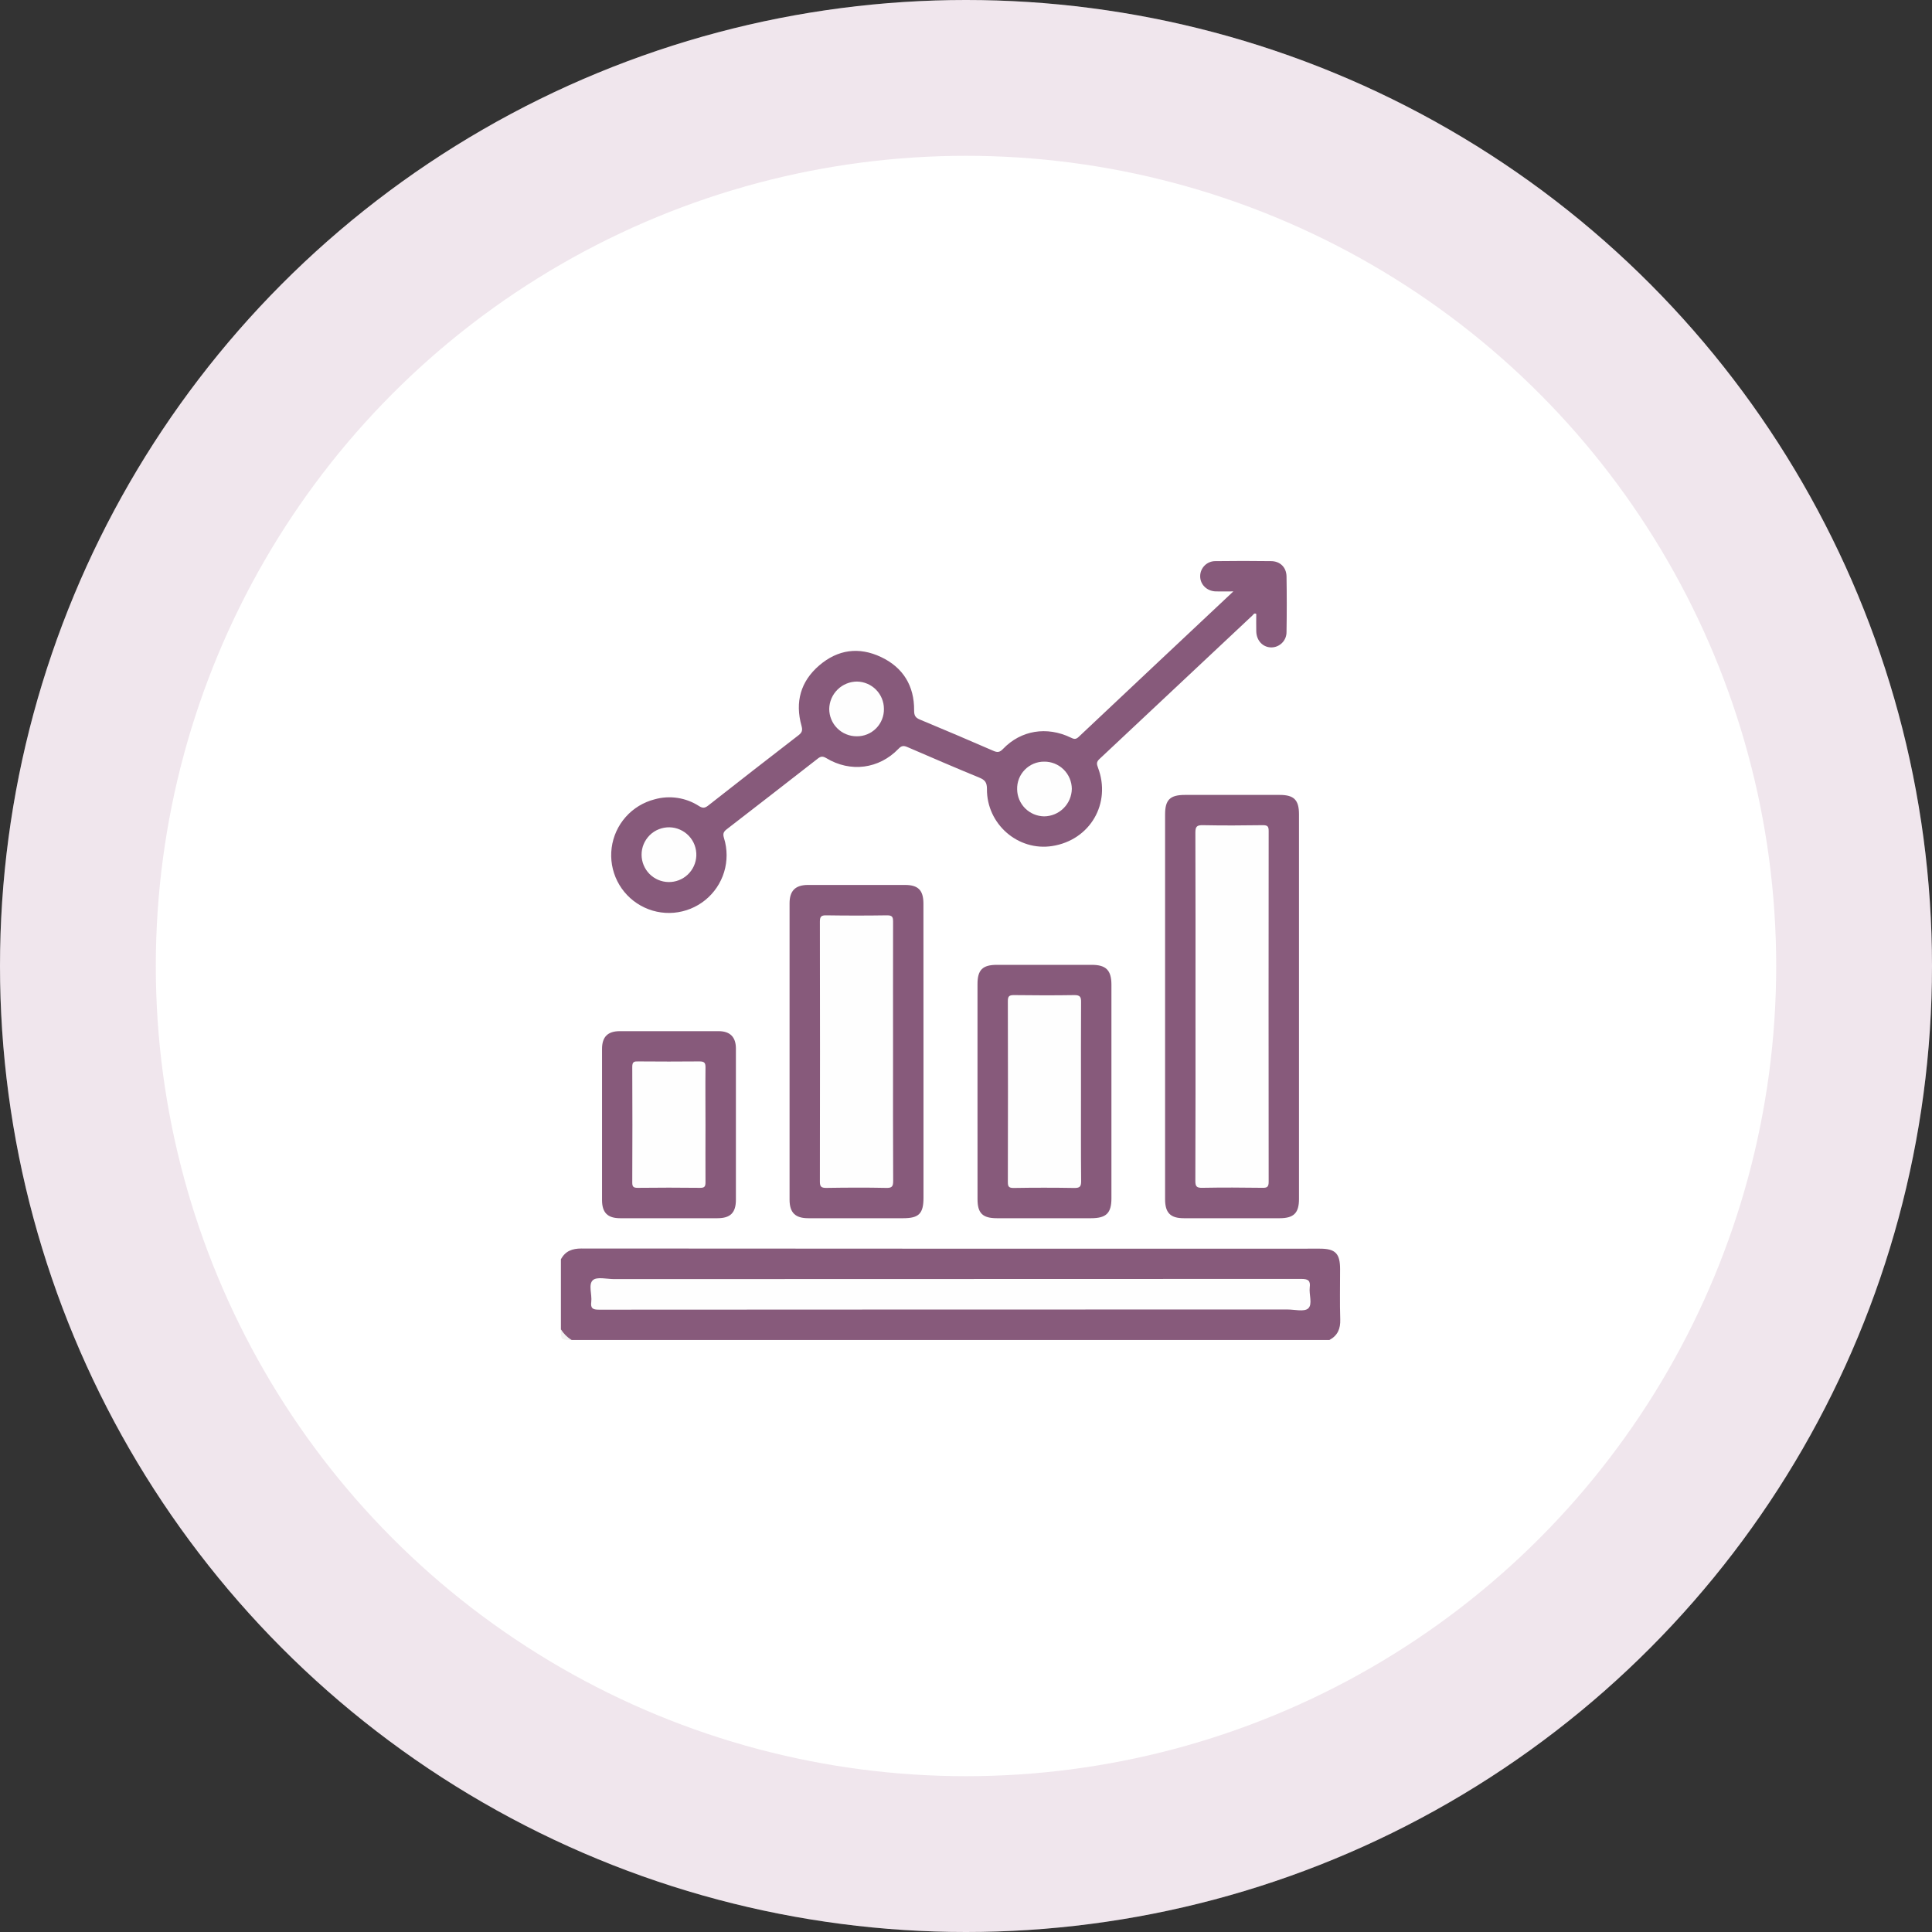 <svg width="62" height="62" viewBox="0 0 62 62" fill="none" xmlns="http://www.w3.org/2000/svg">
<rect x="0" y="0" width="62" height="62" fill="#333333" stroke="none"/>
<circle cx="31" cy="31" r="31" fill="white"/>
<circle cx="31" cy="31" r="28.5" stroke="#9C5789" stroke-opacity="0.15" stroke-width="5"/>
<g clip-path="url(#clip0_302_3)">
<path d="M18 40.413C18.142 40.147 18.362 40.066 18.66 40.066C26.558 40.072 34.457 40.074 42.356 40.071C42.854 40.071 43.005 40.225 43.005 40.73C43.005 41.267 42.993 41.804 43.01 42.341C43.02 42.64 42.928 42.858 42.664 43.001H18.342C18.254 42.992 18.173 42.953 18.11 42.89C18.048 42.828 18.009 42.746 18 42.659V40.413Z" fill="#875A7B"/>
<path d="M18 42.659C18.086 42.798 18.203 42.915 18.342 43.001C18 43.001 18 43.001 18 42.659Z" fill="#F1F1F1"/>
<path d="M39.58 18.979C39.349 18.979 39.181 18.984 39.012 18.979C38.722 18.967 38.511 18.753 38.515 18.484C38.517 18.357 38.569 18.235 38.661 18.145C38.752 18.056 38.875 18.006 39.003 18.007C39.597 17.999 40.191 17.999 40.785 18.007C41.078 18.007 41.28 18.203 41.286 18.496C41.296 19.09 41.296 19.684 41.286 20.278C41.287 20.343 41.275 20.408 41.251 20.469C41.226 20.53 41.19 20.585 41.143 20.632C41.097 20.678 41.042 20.715 40.981 20.74C40.921 20.765 40.856 20.777 40.79 20.776C40.523 20.771 40.322 20.556 40.315 20.262C40.309 20.075 40.315 19.888 40.315 19.702C40.249 19.662 40.224 19.719 40.194 19.749C38.556 21.285 36.919 22.822 35.281 24.359C35.184 24.45 35.191 24.517 35.234 24.63C35.671 25.78 34.983 26.959 33.769 27.15C32.673 27.323 31.661 26.448 31.672 25.317C31.672 25.106 31.607 25.028 31.426 24.954C30.653 24.637 29.887 24.305 29.121 23.975C29.002 23.924 28.933 23.925 28.833 24.03C28.208 24.679 27.29 24.797 26.516 24.329C26.404 24.263 26.341 24.268 26.244 24.344C25.27 25.104 24.294 25.861 23.316 26.616C23.204 26.703 23.197 26.773 23.235 26.898C23.344 27.252 23.345 27.63 23.238 27.984C23.13 28.338 22.919 28.652 22.631 28.885C22.343 29.118 21.992 29.259 21.624 29.291C21.255 29.323 20.885 29.243 20.562 29.062C20.239 28.882 19.977 28.608 19.811 28.278C19.645 27.947 19.581 27.574 19.629 27.207C19.677 26.84 19.833 26.495 20.079 26.218C20.324 25.941 20.647 25.744 21.005 25.652C21.245 25.584 21.496 25.569 21.742 25.606C21.988 25.643 22.223 25.732 22.432 25.867C22.548 25.94 22.617 25.936 22.723 25.854C23.689 25.095 24.657 24.341 25.629 23.592C25.744 23.502 25.759 23.432 25.721 23.291C25.508 22.531 25.692 21.866 26.291 21.353C26.891 20.84 27.566 20.752 28.271 21.084C28.976 21.415 29.344 22.007 29.335 22.799C29.335 22.966 29.377 23.034 29.531 23.096C30.317 23.422 31.097 23.756 31.881 24.096C32.011 24.152 32.082 24.145 32.187 24.035C32.763 23.432 33.595 23.302 34.357 23.668C34.452 23.714 34.517 23.741 34.611 23.652C36.25 22.107 37.892 20.565 39.58 18.979Z" fill="#875A7B"/>
<path d="M37.389 32.31C37.389 30.252 37.389 28.194 37.389 26.136C37.389 25.668 37.547 25.511 38.021 25.51C39.038 25.51 40.055 25.51 41.072 25.51C41.526 25.51 41.686 25.674 41.686 26.13C41.686 30.246 41.686 34.362 41.686 38.479C41.686 38.927 41.517 39.094 41.066 39.094H37.99C37.559 39.094 37.389 38.921 37.389 38.484C37.388 36.426 37.388 34.368 37.389 32.31Z" fill="#875A7B"/>
<path d="M29.636 33.752V38.437C29.636 38.945 29.488 39.094 28.988 39.094H25.937C25.522 39.094 25.339 38.916 25.338 38.502C25.338 35.33 25.338 32.158 25.338 28.987C25.338 28.586 25.524 28.403 25.92 28.399C26.961 28.399 28.002 28.399 29.044 28.399C29.465 28.399 29.631 28.568 29.634 28.991C29.636 30.58 29.637 32.167 29.636 33.752Z" fill="#875A7B"/>
<path d="M31.369 35.043C31.369 33.889 31.369 32.735 31.369 31.58C31.369 31.126 31.531 30.964 31.988 30.963C33.005 30.963 34.022 30.963 35.038 30.963C35.495 30.963 35.667 31.138 35.667 31.601C35.667 33.885 35.667 36.17 35.667 38.455C35.667 38.931 35.5 39.094 35.014 39.094H31.991C31.534 39.094 31.37 38.934 31.37 38.483C31.369 37.337 31.369 36.19 31.369 35.043Z" fill="#875A7B"/>
<path d="M23.616 36.109C23.616 36.907 23.616 37.703 23.616 38.5C23.616 38.917 23.44 39.094 23.024 39.094C21.983 39.094 20.942 39.094 19.901 39.094C19.499 39.094 19.321 38.915 19.32 38.514C19.32 36.896 19.32 35.278 19.32 33.66C19.32 33.275 19.503 33.092 19.888 33.091C20.945 33.091 22.002 33.091 23.06 33.091C23.428 33.091 23.615 33.279 23.616 33.646C23.618 34.464 23.616 35.288 23.616 36.109Z" fill="#875A7B"/>
<path d="M30.503 42.024C26.743 42.024 22.982 42.026 19.222 42.029C19.021 42.029 18.948 41.986 18.974 41.78C19.004 41.541 18.873 41.218 19.026 41.082C19.157 40.964 19.475 41.048 19.71 41.048C27.059 41.048 34.409 41.046 41.758 41.042C41.978 41.042 42.06 41.092 42.031 41.316C42.003 41.54 42.13 41.858 41.98 41.99C41.85 42.104 41.547 42.023 41.32 42.023L30.503 42.024Z" fill="#FEFEFE"/>
<path d="M27.493 23.628C27.377 23.629 27.262 23.606 27.155 23.562C27.048 23.519 26.951 23.454 26.869 23.372C26.787 23.291 26.722 23.194 26.678 23.087C26.633 22.98 26.611 22.865 26.611 22.75C26.615 22.516 26.711 22.293 26.878 22.129C27.044 21.965 27.269 21.873 27.502 21.872C27.732 21.876 27.951 21.969 28.112 22.132C28.274 22.296 28.365 22.515 28.366 22.745C28.369 22.861 28.348 22.976 28.305 23.084C28.262 23.192 28.198 23.29 28.117 23.372C28.035 23.455 27.938 23.52 27.831 23.564C27.724 23.608 27.609 23.63 27.493 23.628Z" fill="#FEFEFE"/>
<path d="M20.589 27.431C20.588 27.314 20.611 27.198 20.656 27.09C20.701 26.983 20.767 26.885 20.85 26.802C20.933 26.72 21.032 26.655 21.141 26.612C21.25 26.569 21.366 26.547 21.483 26.549C21.599 26.551 21.715 26.576 21.822 26.624C21.929 26.671 22.025 26.739 22.106 26.824C22.186 26.909 22.249 27.009 22.29 27.118C22.331 27.228 22.35 27.345 22.346 27.461C22.337 27.691 22.238 27.908 22.071 28.066C21.904 28.224 21.682 28.31 21.453 28.306C21.223 28.302 21.004 28.209 20.842 28.045C20.681 27.881 20.59 27.661 20.589 27.431Z" fill="#FEFEFE"/>
<path d="M33.507 24.442C33.623 24.44 33.737 24.462 33.845 24.505C33.952 24.549 34.05 24.613 34.133 24.694C34.215 24.775 34.281 24.872 34.326 24.978C34.371 25.085 34.395 25.199 34.396 25.315C34.392 25.549 34.297 25.772 34.132 25.936C33.966 26.102 33.743 26.195 33.509 26.198C33.28 26.195 33.061 26.103 32.898 25.941C32.736 25.778 32.644 25.559 32.641 25.329C32.638 25.214 32.658 25.099 32.7 24.991C32.742 24.883 32.806 24.785 32.886 24.703C32.967 24.62 33.063 24.554 33.17 24.509C33.277 24.464 33.391 24.441 33.507 24.442Z" fill="#FEFEFE"/>
<path d="M38.365 32.283C38.365 30.428 38.368 28.574 38.361 26.718C38.361 26.528 38.408 26.478 38.598 26.481C39.241 26.494 39.884 26.491 40.527 26.481C40.681 26.481 40.713 26.523 40.713 26.67C40.709 30.421 40.709 34.172 40.713 37.922C40.713 38.083 40.67 38.123 40.512 38.118C39.869 38.109 39.226 38.106 38.584 38.118C38.399 38.122 38.359 38.072 38.36 37.892C38.368 36.026 38.365 34.155 38.365 32.283Z" fill="#FEFEFE"/>
<path d="M28.659 33.746C28.659 35.129 28.655 36.511 28.663 37.893C28.663 38.071 28.629 38.126 28.441 38.121C27.798 38.107 27.156 38.111 26.514 38.121C26.352 38.121 26.311 38.079 26.311 37.919C26.316 35.139 26.316 32.358 26.311 29.576C26.311 29.418 26.351 29.372 26.513 29.374C27.163 29.384 27.814 29.384 28.465 29.374C28.628 29.374 28.66 29.42 28.66 29.576C28.657 30.967 28.659 32.358 28.659 33.746Z" fill="#FEFEFE"/>
<path d="M34.69 35.033C34.69 35.992 34.686 36.951 34.695 37.91C34.695 38.083 34.646 38.124 34.478 38.123C33.828 38.112 33.178 38.112 32.528 38.123C32.373 38.123 32.343 38.078 32.343 37.932C32.348 35.998 32.348 34.064 32.343 32.13C32.343 31.984 32.375 31.934 32.53 31.934C33.183 31.943 33.831 31.944 34.481 31.934C34.658 31.934 34.695 31.991 34.693 32.156C34.687 33.115 34.69 34.073 34.69 35.033Z" fill="#FEFEFE"/>
<path d="M22.64 36.115C22.64 36.725 22.636 37.335 22.64 37.943C22.64 38.078 22.608 38.12 22.468 38.119C21.8 38.111 21.133 38.111 20.465 38.119C20.33 38.119 20.289 38.087 20.29 37.946C20.295 36.71 20.297 35.474 20.29 34.236C20.29 34.067 20.355 34.06 20.486 34.062C21.139 34.067 21.791 34.069 22.439 34.062C22.596 34.062 22.642 34.097 22.64 34.257C22.633 34.878 22.64 35.496 22.64 36.115Z" fill="#FEFEFE"/>
</g>
<defs>
<clipPath id="clip0_302_3">
<rect width="25.01" height="25" fill="white" transform="translate(18 18)"/>
</clipPath>
</defs>
</svg>
